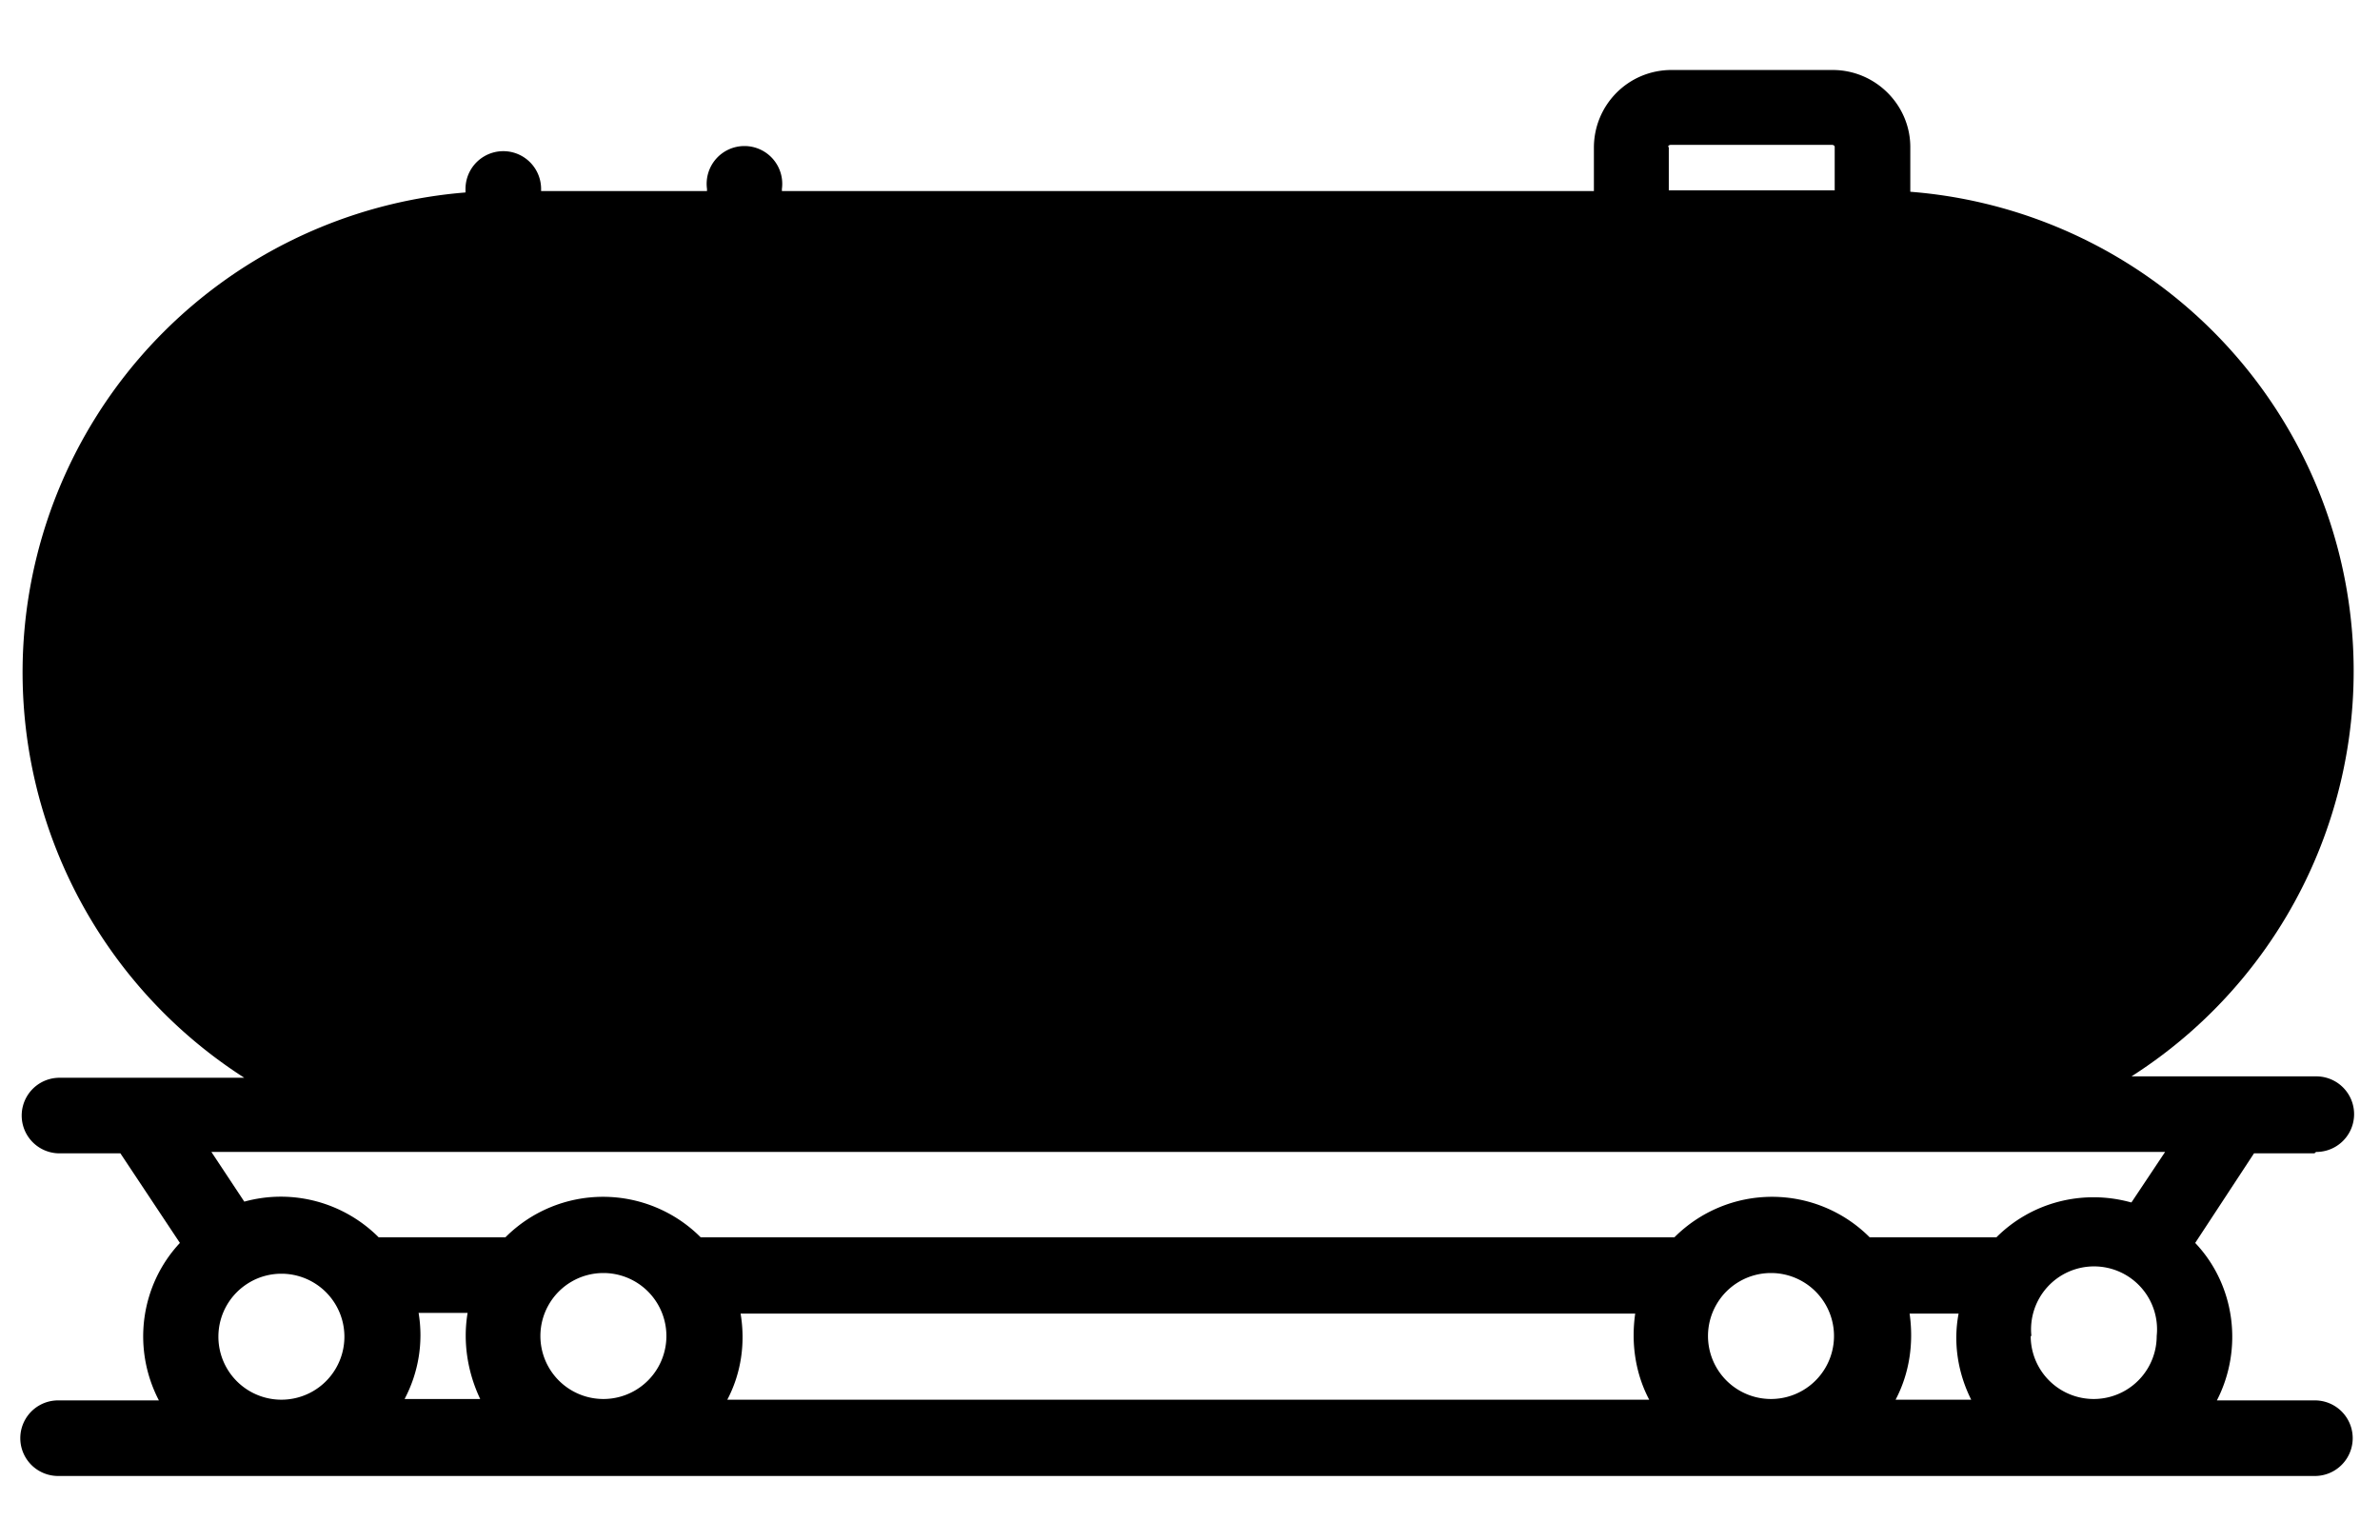 <svg width="34" height="22" viewBox="1.2 -1 31 22" class="h-full w-full"
  xmlns="http://www.w3.org/2000/svg" xmlns:xlink="http://www.w3.org/1999/xlink">
  <defs>
    <clipPath id="tank_clip_wave_high">
      <path
        d="M0 2.9C5.63 2.9 10.88 0 16.5 0 22.13 0 27.38 2.9 33 2.9 38.63 2.9 43.88 0 49.5 0 55.13 0 60.38 2.9 66 2.9V10H0V2.9Z">
        <animateTransform attributeName="transform" attributeType="XML" dur="1.5" from="-32 5"
          repeatCount="indefinite" to="0.2 5" type="translate" />
      </path>
    </clipPath>
    <clipPath id="tank_clip_wave_low">
      <path
        d="M0 1.88C6.17 1.88 12.07 0 18.23 0c6.18 0 11.8 1.88 17.96 1.88C42.37 1.88 48.13 0 54.3 0c6.18 0 11.93 1.88 18.1 1.88v7.79H0V1.88Z">
        <animateTransform attributeName="transform" attributeType="XML" dur="6" from="-32 5"
          repeatCount="indefinite" to="0.2 5" type="translate" />
      </path>
    </clipPath>
    <rect id="tank_status_0" width="31.25" height="11.76" x="1" y="2.2" fill="#e2e8f0cc"
      stroke="none"
      clip-path="url(#tank_clip_wave_low)" rx="5.5" />
    <rect id="tank_status_1" width="31.25" height="11.76" x="1" y="2.2" fill="#e2e8f0cc"
      stroke="none"
      clip-path="url(#tank_clip_wave_low)" rx="5.5" />
    <rect id="tank_status_2" width="31.25" height="11.76" x="1" y="2.2" stroke="none"
      clip-path="url(#tank_clip_wave_low)" rx="5.5">
      <animate attributeName="fill" attributeType="CSS" values="#86efac;#22c55e;#86efac" dur="2"
        repeatCount="indefinite" />
    </rect>
    <rect id="tank_status_3" width="31.25" height="11.76" x="1" y="2.2" stroke="none"
      clip-path="url(#tank_clip_wave_high)" rx="5.5">
      <animate attributeName="fill" attributeType="CSS" values="#fca5a5;#ef4444;#fca5a5" dur="1"
        repeatCount="indefinite" />
    </rect>
  </defs>
  <path class="fill-muted-foreground" stroke="none"
    d="M32.79 15.46a.54.54 0 1 0 0-1.08H30.15a6.87 6.87 0 0 0-3.16-12.64v-.62C27 .51 26.5 0 25.88 0h-2.3c-.62 0-1.11.5-1.11 1.11v.62h-11.6V1.7a.54.54 0 1 0-1.07 0v.03H7.43V1.7a.54.54 0 1 0-1.08 0v.05A6.88 6.88 0 0 0 3.19 14.4H.55a.54.54 0 1 0 0 1.08h.87l.85 1.28c-.56.6-.69 1.5-.3 2.25H.53a.54.54 0 1 0 0 1.08h32.24a.54.54 0 1 0 0-1.08h-1.4c.38-.74.26-1.65-.31-2.25l.84-1.28h.87v-.01ZM23.53 1.1c0-.02.02-.03.04-.03h2.3c.02 0 .04.01.04.03v.62h-2.37V1.1h-.01ZM2.82 18.1a.9.9 0 1 1 1.8 0 .9.9 0 0 1-1.8 0Zm7.46-.33h12.78c-.06.42 0 .85.2 1.23H10.09c.2-.38.26-.81.19-1.23Zm16.7 0h.7c-.08.42-.01.85.18 1.23h-1.08c.2-.38.26-.81.2-1.23ZM25 18.99a.9.9 0 1 1 0-1.8.9.9 0 0 1 0 1.8Zm-16.68 0a.9.9 0 1 1 0-1.8.9.9 0 0 1 0 1.8Zm-1.77 0H5.48c.2-.38.27-.81.2-1.23h.7c-.07.42 0 .85.18 1.23Zm22.17-.9a.9.9 0 1 1 1.79 0 .9.9 0 0 1-1.8 0Zm1.42-1.91c-.69-.19-1.42 0-1.92.5h-1.81a1.97 1.97 0 0 0-2.79 0H9.71a1.97 1.97 0 0 0-2.79 0H5.11c-.5-.5-1.23-.7-1.92-.51l-.47-.71h27.91l-.48.72Z" />
  <use xlink:href="#tank_status_3" />
</svg>